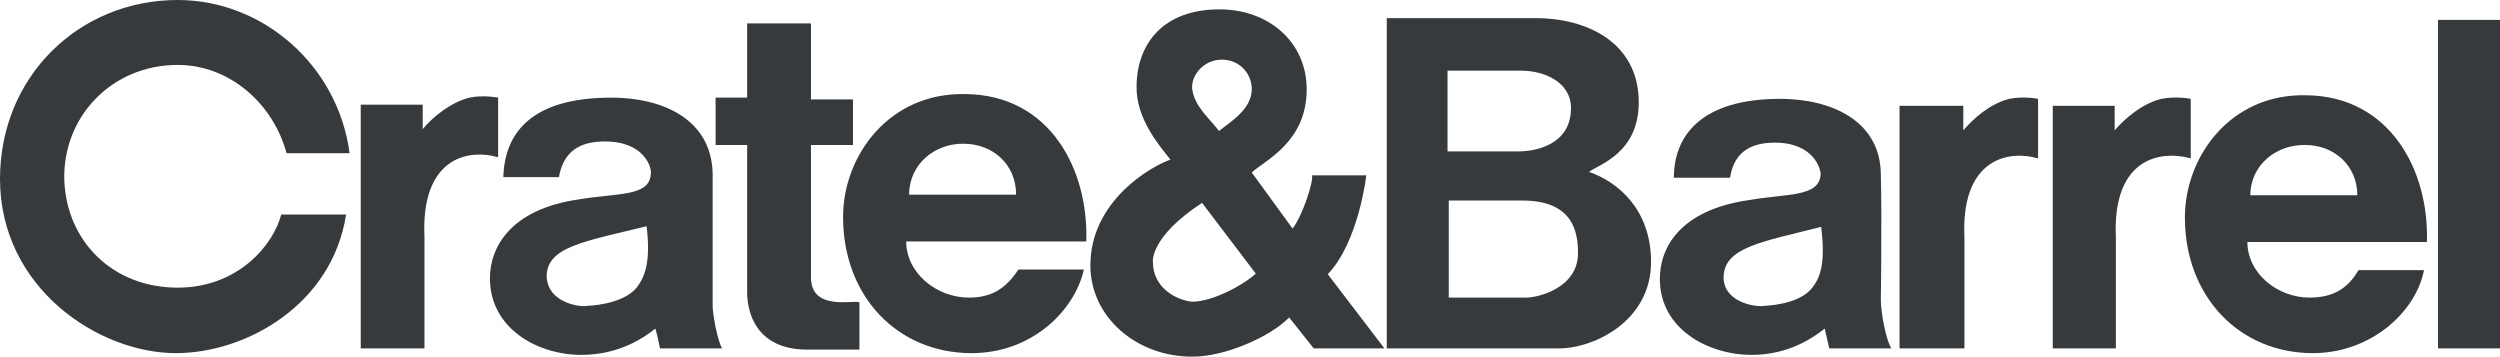 <?xml version="1.0" encoding="UTF-8" standalone="no"?>
<!-- Created with Inkscape (http://www.inkscape.org/) -->
<svg
   xmlns:svg="http://www.w3.org/2000/svg"
   xmlns="http://www.w3.org/2000/svg"
   version="1.0"
   width="141.259"
   height="20.152"
   id="svg2"
   xml:space="preserve"><defs
     id="defs5"><clipPath
       id="clipPath17"><path
         d="M 0,792 L 612,792 L 612,0 L 0,0 L 0,792 z"
         id="path19" /></clipPath><clipPath
       id="clipPath49"><path
         d="M 0,792 L 612,792 L 612,0 L 0,0 L 0,792 z"
         id="path51" /></clipPath><clipPath
       id="clipPath1889"><path
         d="M 352.698,682.406 L 366.771,682.406 L 366.771,674.302 L 352.698,674.302 L 352.698,682.406 z"
         id="path1891" /></clipPath><clipPath
       id="clipPath1983"><path
         d="M 0,792 L 612,792 L 612,0 L 0,0 L 0,792 z"
         id="path1985" /></clipPath></defs><g
     transform="matrix(1.25,0,0,-1.25,-572.471,931.616)"
     id="g11"><g
       id="g5385"><path
         d="M 503.908,736.492 L 499.072,736.492 C 499.072,737.895 500.263,738.817 501.529,738.795 C 502.851,738.795 503.908,737.868 503.908,736.492 M 473.78,738.369 C 473.25,742.358 469.842,745.293 466.011,745.293 C 461.543,745.293 457.977,741.832 457.977,737.206 C 457.977,732.29 462.415,729.33 465.932,729.33 C 469.076,729.33 472.988,731.499 473.621,735.595 L 470.688,735.595 C 470.346,734.247 468.758,732.29 466.011,732.29 C 463.075,732.29 460.988,734.378 460.883,737.151 C 460.803,740.009 463.023,742.358 466.011,742.358 C 468.387,742.358 470.346,740.562 470.928,738.369 L 473.78,738.369 M 496.825,729.489 L 496.825,731.631 C 496.51,731.736 494.634,731.231 494.634,732.765 L 494.634,738.739 L 496.534,738.739 L 496.534,740.8 L 494.634,740.8 L 494.634,744.236 L 491.75,744.236 L 491.75,740.88 L 490.324,740.88 L 490.324,738.739 L 491.75,738.739 L 491.75,732.08 C 491.75,731.181 492.147,729.489 494.473,729.489 L 496.825,729.489 M 480.493,738.186 L 480.493,740.88 C 480.493,740.88 479.831,741.012 479.199,740.88 C 478.351,740.668 477.507,739.983 477.084,739.452 L 477.084,740.562 L 474.283,740.562 L 474.283,729.544 L 477.164,729.544 L 477.164,734.59 C 477.005,738.026 478.985,738.607 480.493,738.186 M 507.08,734.378 C 507.188,737.629 505.441,741.012 501.609,741.04 C 498.174,741.117 496.086,738.262 496.086,735.486 C 496.086,731.894 498.545,729.33 501.9,729.33 C 504.567,729.33 506.525,731.181 506.974,733.109 L 504.012,733.109 C 503.432,732.237 502.799,731.841 501.768,731.841 C 500.313,731.841 498.94,732.952 498.94,734.378 L 507.08,734.378 M 490.615,729.544 C 490.43,729.886 490.247,730.759 490.191,731.393 L 490.191,737.443 C 490.14,739.928 487.893,740.88 485.619,740.88 C 481.946,740.88 480.785,739.242 480.729,737.286 L 483.242,737.286 C 483.479,738.659 484.457,738.898 485.327,738.898 C 487.1,738.898 487.47,737.71 487.391,737.393 C 487.311,736.412 485.91,736.571 484.141,736.28 C 481.021,735.831 480.123,734.087 480.123,732.714 C 480.123,730.415 482.317,729.251 484.245,729.251 C 485.989,729.251 487.1,730.043 487.602,730.44 C 487.733,729.992 487.813,729.489 487.813,729.544 L 490.615,729.544 M 487.207,735.066 C 487.391,733.479 487.152,732.82 486.756,732.29 C 486.096,731.499 484.535,731.471 484.535,731.471 C 484.299,731.393 482.765,731.552 482.688,732.765 C 482.66,734.141 484.404,734.378 487.207,735.066"
         id="path21"
         style="fill:#373a3c;fill-opacity:1;fill-rule:nonzero;stroke:none" /><path
         d="M 514.561,741.276 C 514.561,740.351 513.607,739.797 513.08,739.374 C 512.656,739.928 511.942,740.509 511.863,741.302 C 511.835,741.937 512.42,742.597 513.209,742.597 C 514.029,742.597 514.561,741.937 514.561,741.276 M 520.557,729.544 L 517.996,732.898 C 519.395,734.353 519.738,737.366 519.738,737.366 L 517.283,737.366 C 517.361,737.128 516.884,735.595 516.406,734.959 L 514.561,737.495 C 515.113,738.026 517.043,738.844 517.043,741.25 C 517.043,743.392 515.324,744.87 513.104,744.87 C 510.569,744.87 509.379,743.337 509.352,741.408 C 509.326,739.955 510.33,738.768 510.885,738.078 C 510.039,737.788 507.265,736.228 507.265,733.296 C 507.265,730.943 509.379,729.145 511.915,729.172 C 513.318,729.172 515.377,730.043 516.249,730.943 L 517.361,729.544 L 520.557,729.544 M 514.742,732.925 C 514.135,732.37 512.761,731.655 511.863,731.655 C 511.096,731.736 510.091,732.317 510.091,733.452 C 510.091,733.452 509.935,734.562 512.313,736.123 L 514.742,732.925 M 532.609,733.452 C 532.609,735.831 531.103,737.074 529.807,737.523 C 530.205,737.843 532.053,738.344 532.053,740.668 C 532.053,743.392 529.678,744.474 527.404,744.474 L 520.663,744.474 L 520.663,729.544 L 528.435,729.544 C 530.045,729.544 532.609,730.786 532.609,733.452 M 570.984,744.396 L 568.182,744.396 L 568.182,729.544 L 570.984,729.544 L 570.984,744.396 z M 557.004,738.134 L 557.004,740.825 C 557.004,740.825 556.369,740.959 555.682,740.825 C 554.81,740.617 554.017,739.928 553.566,739.401 L 553.566,740.509 L 550.767,740.509 L 550.767,729.544 L 553.621,729.544 L 553.621,734.562 C 553.461,737.974 555.444,738.555 557.004,738.134 M 550.104,738.134 L 550.104,740.825 C 550.104,740.825 549.445,740.959 548.811,740.825 C 547.938,740.617 547.172,739.928 546.724,739.401 L 546.724,740.509 L 543.842,740.509 L 543.842,729.544 L 546.775,729.544 L 546.775,734.562 C 546.616,737.974 548.598,738.555 550.104,738.134 M 567.68,734.353 C 567.786,737.579 566.016,740.959 562.211,740.986 C 558.8,741.065 556.74,738.21 556.74,735.464 C 556.74,731.894 559.197,729.33 562.526,729.33 C 565.143,729.33 567.178,731.181 567.549,733.083 L 564.587,733.083 C 564.084,732.212 563.4,731.841 562.367,731.841 C 560.939,731.841 559.566,732.925 559.566,734.353 L 567.68,734.353 M 543.473,729.544 C 543.207,729.964 542.996,731.231 542.996,731.736 C 542.996,731.736 543.049,735.278 542.996,737.418 C 542.969,739.875 540.697,740.825 538.45,740.825 C 534.908,740.825 533.641,739.188 533.641,737.26 L 536.179,737.26 C 536.387,738.607 537.367,738.844 538.213,738.844 C 539.955,738.844 540.302,737.655 540.273,737.366 C 540.167,736.387 538.77,736.546 537.076,736.255 C 533.877,735.805 533.006,734.062 533.006,732.688 C 533.006,730.415 535.199,729.251 537.156,729.251 C 538.846,729.251 539.955,730.043 540.461,730.44 C 540.565,729.992 540.67,729.489 540.67,729.544 L 543.473,729.544 M 528.99,740.405 C 528.99,738.712 527.324,738.45 526.638,738.45 L 523.41,738.45 L 523.41,742.097 L 526.742,742.097 C 527.772,742.097 528.99,741.592 528.99,740.405 M 564.535,736.466 L 559.699,736.466 C 559.699,737.843 560.887,738.768 562.184,738.739 C 563.478,738.739 564.535,737.814 564.535,736.466 M 529.307,733.851 C 529.307,732.264 527.483,731.841 526.98,731.841 L 523.465,731.841 L 523.465,736.228 L 526.795,736.228 C 529.123,736.228 529.307,734.748 529.307,733.851 M 540.302,735.038 C 540.485,733.452 540.302,732.793 539.877,732.264 C 539.269,731.499 537.736,731.471 537.736,731.471 C 537.497,731.393 535.912,731.552 535.888,732.739 C 535.888,734.113 537.604,734.353 540.302,735.038"
         id="path23"
         style="fill:#373a3c;fill-opacity:1;fill-rule:nonzero;stroke:none" /></g></g></svg>